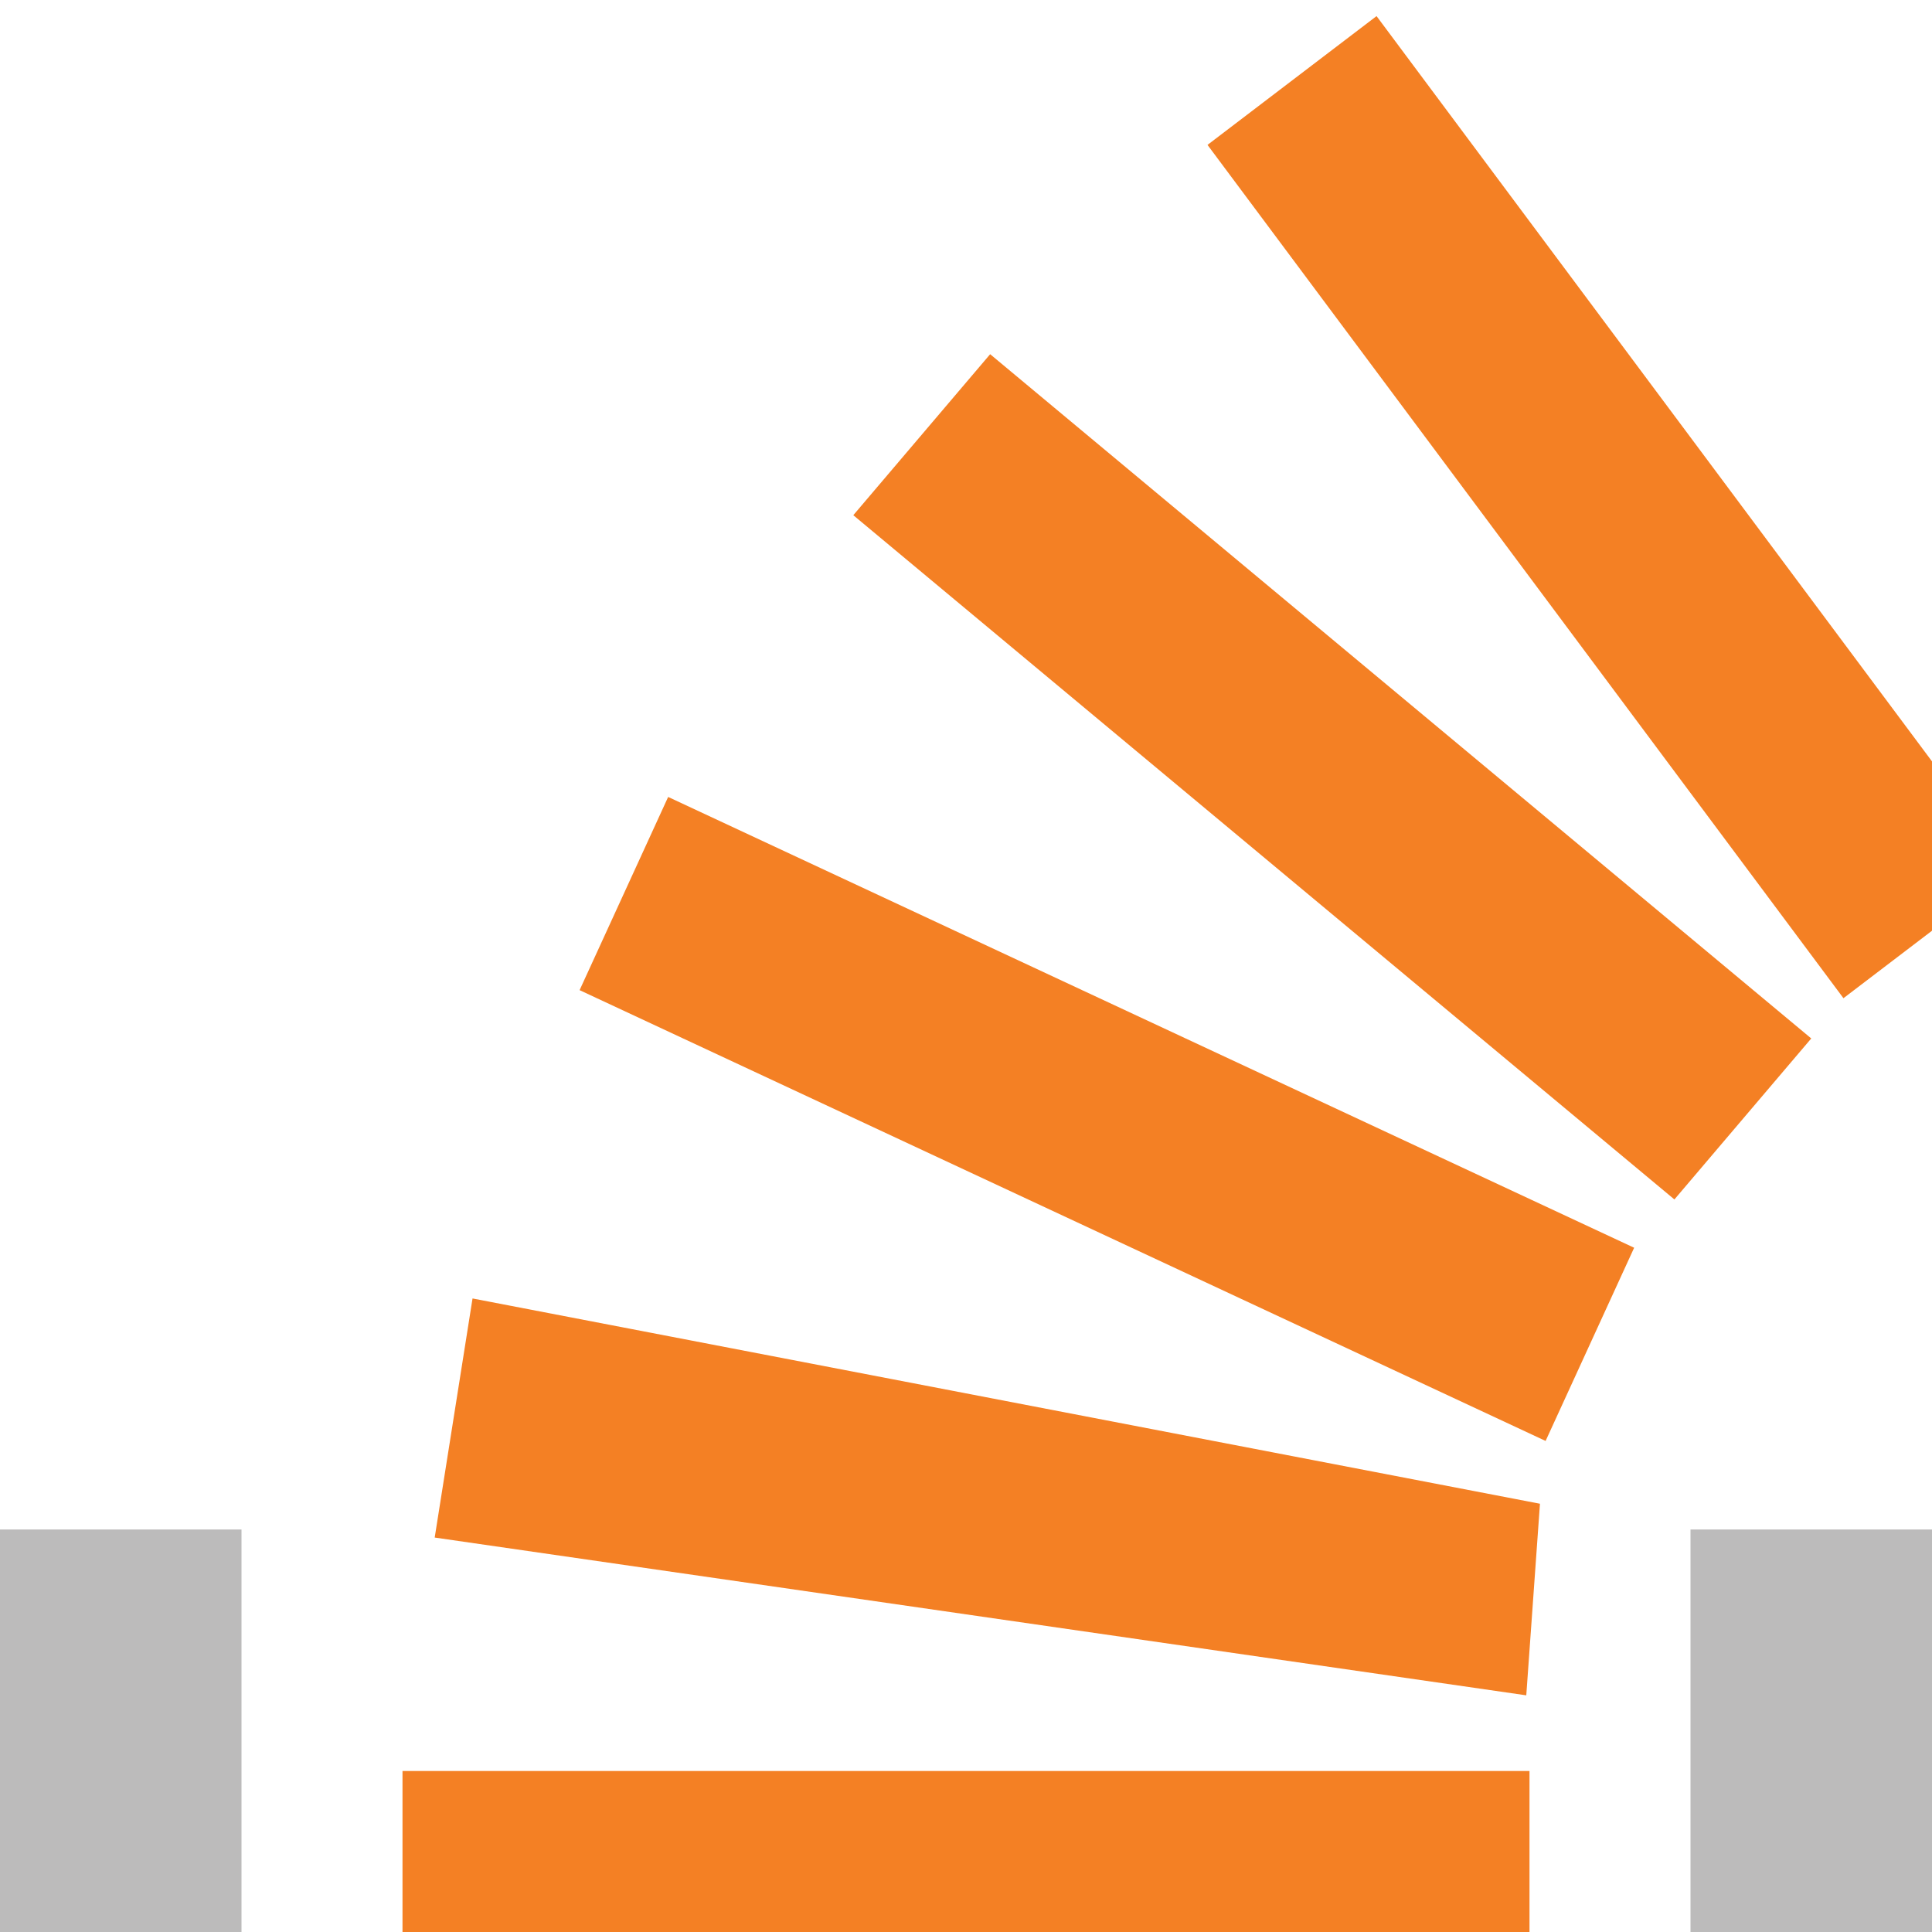 <svg xmlns="http://www.w3.org/2000/svg" aria-hidden="true" width="24" height="24" data-v-3804bd0c=""><path d="M21 27v-8h3v11H0V19h3v8h18z" fill="#BCBBBB"></path><path d="M17.1.2L15 1.8l7.9 10.6 2.1-1.6L17.1.2zm3.7 14.7L10.6 6.4l1.7-2 10.2 8.5-1.7 2zM7.2 12.3l12 5.6 1.1-2.4-12-5.6-1.1 2.4zm-1.8 6.8l13.56 1.96.17-2.38-13.26-2.55-.47 2.97zM19 25H5v-3h14v3z" fill="#F48024"></path></svg>